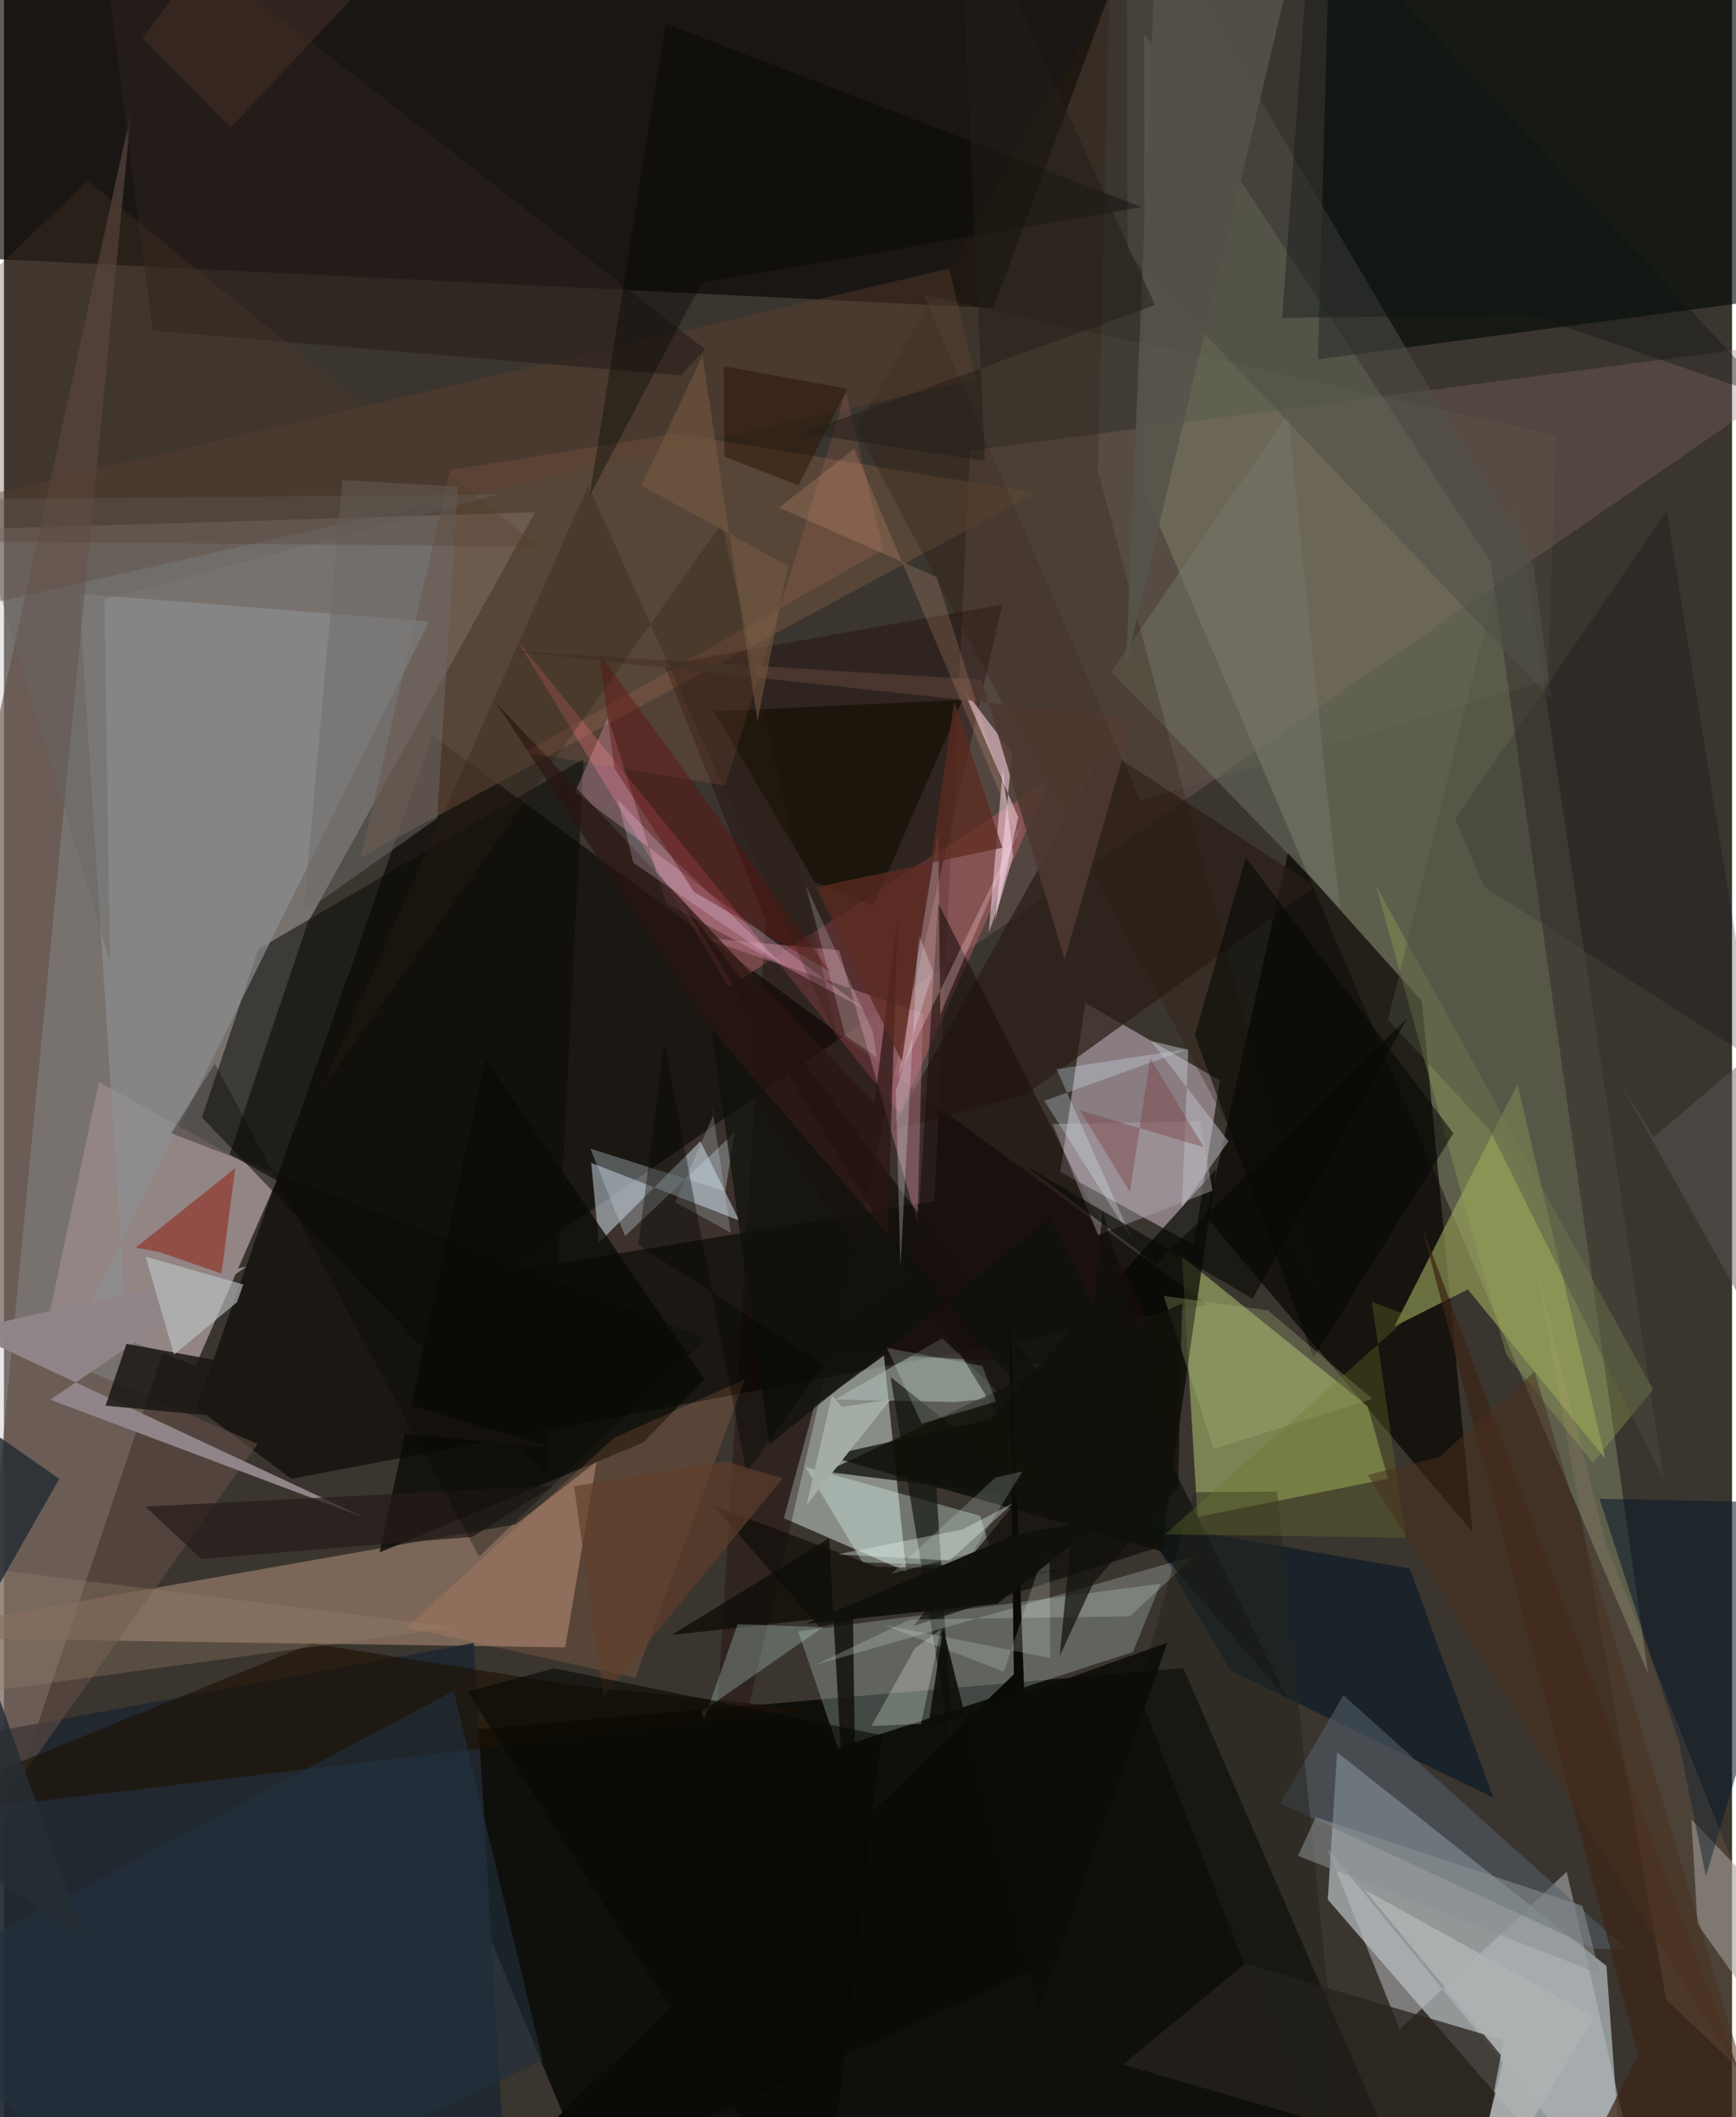 <svg xmlns="http://www.w3.org/2000/svg" width="228" height="278" viewBox="0 0 836 1024"><path fill="#3b352f" d="M0 0h836v1024H0z"/><path fill="#ccc6c9" fill-opacity=".42" d="M146.898 446.387L-62 1066.619V257.398l318.958-9.607z"/><path fill="#bec8cd" fill-opacity=".663" d="M775.246 950.85l9.838 135.15-144.66-167.262 4.505-71.281z"/><path fill="#060804" fill-opacity=".816" d="M296.777 1086L194.551 839.358l375.955-32.64 116.726 269.434z"/><path fill="#ccdfac" fill-opacity=".243" d="M551.633 16.405l167.55 255.263 76.237 537.959-243.454-571.862z"/><path fill="#0f0c09" fill-opacity=".714" d="M93.213 680.76l45.697 34.483 443.704-84.032-375.397-275.507z"/><path fill="#090604" fill-opacity=".643" d="M540.61-18.756l-61.95 167.757-514.4-25.26L-62-57.97z"/><path fill="#beafba" fill-opacity=".596" d="M511.07 566.764l12.052-81.723 65.077 37.554-12.496 79.558z"/><path fill="#c5d3cb" fill-opacity=".561" d="M436.497 760.093l-59.205-25.785 14.706-54.285 33.72-24.371z"/><path fill="#060400" fill-opacity=".682" d="M621.274 412.034l64.654 72.196 24.512 256.764-128.773-152.246z"/><path fill="#000705" fill-opacity=".612" d="M898-62L641.234-28.677l-5.583 202.483L898 138.922z"/><path fill="#ddfc86" fill-opacity=".392" d="M569.836 607.673l89.93 72.513 9.796 35.026-92.166 18.505z"/><path fill="#a68773" fill-opacity=".6" d="M-62 791.877l309.66-54.623 39.074-30.342-15.237 89.856z"/><path fill="#938685" fill-opacity=".996" d="M131.973 570.937L92.62 660.63l-70.207-26.95 23.53-110.35z"/><path fill="#8d736b" fill-opacity=".294" d="M467.35 217.98L898 161.3 240.339 615.672l209.73-34.764z"/><path fill="#040701" fill-opacity=".698" d="M477.505 686.568L586.37 565.512l-26.562 184.713-161.486-46.084z"/><path fill="#c0d8d3" fill-opacity=".286" d="M403.47 845.408l142.69-46.418 13.403-33.01L384.23 789z"/><path fill="#202830" fill-opacity=".918" d="M-53.214 1038.318L-57.747 847.3l285.01-52.66 17.23 289.991z"/><path fill="#daedf8" fill-opacity=".478" d="M355.71 590.327l-18.798-38.344-49.15 49.113-3.662-38.664z"/><path fill="#664d3b" fill-opacity=".647" d="M215.857 227.359L325.36 209.62l173.856 28.758-326.539 176.277z"/><path fill="#f36e80" fill-opacity=".318" d="M433.475 538.546l72.064-161.15-154.83 99.971-102.64-167.895z"/><path fill="#9ba55c" fill-opacity=".631" d="M732.232 524.33l-59.57 117.19 35.55-17.893 66.478 81.947z"/><path fill="#080a05" fill-opacity=".525" d="M95.785 540.511l167.06 173.967L280.47 367.07l-157.363 91.935z"/><path fill="#180000" fill-opacity=".325" d="M339.713 915.236l28.786-469.638-49.052-124.063 163.538-29.14z"/><path fill="#8e8f91" fill-opacity=".663" d="M26.322 662.5l33.087-16.493L36.283 287.17l169.41 13.359z"/><path fill="#624d45" fill-opacity=".584" d="M122.76 698.361L-62 618.712 61.587 53.46-20.07 899.616z"/><path fill="#babebf" fill-opacity=".522" d="M756.022 905.279L797.357 1086 640.159 893.903l35.06 87.691z"/><path fill="#90868a" fill-opacity=".988" d="M22.403 676.996l95.108-64.459L-19 643.475l194.138 90.86z"/><path fill="#2a1d17" fill-opacity=".722" d="M634.341 428.72L494.09 529.532l-64.696 17.36 103.44-184.447z"/><path fill="#e3fef6" fill-opacity=".322" d="M387.702 709.494l27.678 46.213 64.292 1.804-7.457-24.37z"/><path fill="#b8cbc5" fill-opacity=".459" d="M401.96 676.893l52.009-29.624 29.454 28.37-23.168 2.482z"/><path fill="#051825" fill-opacity=".596" d="M551.258 736.355l42.1 71.65 127.193 61.501-40.432-110.87z"/><path fill="#b97c8c" fill-opacity=".478" d="M441.897 591.526l2.699-101.387-106.658-36.59 66.116 5.992z"/><path fill="#0a0b06" fill-opacity=".769" d="M181.68 750.9l127.72-53.245 29.449-30.604-105.85-154.724z"/><path fill="#1d1102" fill-opacity=".616" d="M277.91 815.394l110.983 11.332L-62 880.57l210.965-85.677z"/><path fill="#e4bfca" fill-opacity=".659" d="M490.656 395.199l-26.991-62.687 24.114 31.773-8.284 81.319z"/><path fill="#27221d" fill-opacity=".741" d="M713.812 1048.69l-172.54-50.167 59.214-48.737 125.066 36.993z"/><path fill="#110f0a" fill-opacity=".722" d="M499.459 714.663l-59.556 71.757 123.608-39.66-236.81-312.649z"/><path fill="#9da09f" fill-opacity=".561" d="M898 1040.744l-78.763-110.119-2.893-50.545L898 965.222z"/><path fill="#525f6a" fill-opacity=".576" d="M648 819.932l-30.44 52.242 152.1 70.468 14.96-.063z"/><path fill="#ff9d6c" fill-opacity=".153" d="M294.905 695.562l-100.076 91.622 110.533 24.298 53.105-144.352z"/><path fill="#fab0d2" fill-opacity=".294" d="M320.363 436.956l-28.101-90.236-15.939 36.457 140.03 104.916z"/><path fill="#110e09" fill-opacity=".82" d="M399.162 743.988l14.626 264.465-3.048-227.383-87.731 9.724z"/><path fill="#1b1713" fill-opacity=".851" d="M154.339 667.343l111.631 32.906-216.803-20.366 10.104-29.917z"/><path fill="#757a6d" fill-opacity=".443" d="M646.353 438.97l-8.496-75.706-16.684-163.092-85.42 124.801z"/><path fill="#bec6c6" fill-opacity=".616" d="M112.742 629.83l3.06-8.55-47.282-13.496 13.743 47.427z"/><path fill="#071927" fill-opacity=".541" d="M771.883 724.873l38.29 117.375 13.193 65.156 53.386-180.258z"/><path fill="#4c4d45" fill-opacity=".58" d="M543.06-62l196.9 335.561 8.754 64.834-205.151-216.182z"/><path fill="#95a654" fill-opacity=".353" d="M726.782 655.2l41.928 52.386 29.024-35.527-134.112-243.986z"/><path fill="#8f3326" fill-opacity=".659" d="M111.888 565.033l-6.666 50.906-30.544-10.529-10.972-1.942z"/><path fill="#000509" fill-opacity=".224" d="M847.364 512.988l-42.97-265.881-102.361 149.06 14.227 32.784z"/><path fill="#2d1c0c" fill-opacity=".294" d="M412.19 207.053l122.53-209.6-5.484 230.15 106.6 398.86z"/><path fill="#c2d0db" fill-opacity=".353" d="M283.73 555.58l65.302 20.671 4.425-28.545-52.967 50.116z"/><path fill="#5e4030" fill-opacity=".404" d="M470.085 183.713l-12.82-53.868-515.537 121.36L-62 304.437z"/><path fill="#d5fff6" fill-opacity=".247" d="M396.256 787.005l-41.37-1.435-16.113 45.86-1.437-3.427z"/><path fill="#adb2b2" fill-opacity=".922" d="M703.523 1086l22.017-90.344-67.378-81.711 111.018 61.554z"/><path fill="#2b201b" fill-opacity=".647" d="M327.448 181.576l11.774-12.57L43.31-62l28.645 221.875z"/><path fill="#040602" fill-opacity=".545" d="M576.13 500.694l57.433 155.904 67.626-108.442L600.75 414.731z"/><path fill="#1a0f0c" fill-opacity=".592" d="M387.056 652.931l179.523 10.47L451.95 436.83l-11.195 179.06z"/><path fill="#afa5ae" fill-opacity=".435" d="M507.32 543.674l22.015 53.728L584.68 575.9l-5.974-33.619z"/><path fill="#fbdcdb" fill-opacity=".271" d="M451.993 401.683L432.709 520.55l60.378-123.832-40.127 94.016z"/><path fill="#140e04" fill-opacity=".678" d="M392.246 426.558l-48.74-82.503 120.208-5.556-43.094 99.595z"/><path fill="#2a1411" fill-opacity=".702" d="M432.384 442.424l-11.255 91.403-183.15-193.96 188.588 286.315z"/><path fill="#6d6c6a" fill-opacity=".498" d="M209.553 395.82l-64.623 45.674 18.739-209.327 55.913 3.157z"/><path fill="#000300" fill-opacity=".353" d="M337.478 136.865l212.97-36.713-230.384-88.84-36.783 228.746z"/><path fill="#0e0d07" fill-opacity=".663" d="M422.075 757.78l-78.714-29.505 51.07 58.672 115.73-27.254z"/><path fill="#121510" fill-opacity=".675" d="M499.916 722.705l-48.84-2.933 8.51 133.988-30.68-187.763z"/><path fill="#3d2516" fill-opacity=".729" d="M790.534 994.14l-43.682 85.312 109.173-33.42L685.99 593.226z"/><path fill="#b5bdb7" fill-opacity=".322" d="M544.577 781.782l-106.232 1.504-45.896 21.97 183.952-52.853z"/><path fill="#f8defc" fill-opacity=".227" d="M324.773 416.111l52.28 50.809-72.573-49.548-7.585-30.771z"/><path fill="#f78a6a" fill-opacity=".133" d="M348.976 379.96l-96.83-16.072 173.192-97.993L407.3 189.49z"/><path fill="#4e4f43" fill-opacity=".427" d="M669.552 493.223l49.602 53.837 83.82 168.89-71.244-473.335z"/><path fill="#0f120c" fill-opacity=".718" d="M342.34 497.641l279.033 325.035L506 589.093 370.279 698.645z"/><path fill="#21303d" fill-opacity=".608" d="M-62 966.123l139.487 115.628 183.133-85.008-43.073-178.946z"/><path fill="#ddf1fd" fill-opacity=".282" d="M573.05 507.308l-69.744 25.121 42.855 67.701-36.968-83.004z"/><path fill="#e9effd" fill-opacity=".271" d="M431.42 527.554l2.274 85.342 8.64-161.773 7.17 19.017z"/><path fill="#0a0a07" d="M498.606 952.368l-12.382-330.79 2.325 188.227L203.87 1086z"/><path fill="#aab77f" fill-opacity=".298" d="M561.053 626.787l50.522 7.026 50.44 42.773-76.723 24.249z"/><path fill="#620f0f" fill-opacity=".416" d="M287.927 316.112l7.374 55.312 38.46 59.927 65.951 38.64z"/><path fill="#9a836d" fill-opacity=".306" d="M-52.14 900.088L-62 751.85l280.553 35.209L-13.55 818.86z"/><path fill="#e4f3ec" fill-opacity=".357" d="M457.525 754.765l30.715-27.76-24.42 12.7-60.523 12.107z"/><path fill="#bdc0c6" fill-opacity=".502" d="M569.836 583.855l22.554-31.831-37.55-48.579 18.11 4.365z"/><path fill="#262d34" fill-opacity=".847" d="M38.694 936.8L-62 871.133l88.769-155.87L-62 653.317z"/><path fill="#22221d" fill-opacity=".471" d="M615.915 721.437L653.025 1086 548.582 817.892l27.055-96.147z"/><path fill="#f5fffd" fill-opacity=".176" d="M483.728 808.598l21.95-65.444.564 58.78-80.743-16.053z"/><path fill="#261c18" fill-opacity=".706" d="M226.637 743.326l39.113-24.686-197.316 10.042 26.994 25.312z"/><path fill="#271000" fill-opacity=".463" d="M384.315 234.774l-35.783-13.953-.328-43.684 59.826 10.89z"/><path fill="#d8ecf8" fill-opacity=".22" d="M343.342 538.967l-.952-5.126 9.216 62.398-26.865-14.778z"/><path fill="#000500" fill-opacity=".365" d="M359.196 712.328l-39.682-207.75-12.675 97.528 89.798 57.838z"/><path fill="#090a06" fill-opacity=".647" d="M604.096 628.185l74.546-135.375L557.19 611.387l-62.96-47.56z"/><path fill="#eaebea" fill-opacity=".204" d="M420.316 498.843l1.945 12.611-15.248-10.611-19.186-72.738z"/><path fill="#10100a" fill-opacity=".757" d="M568.058 720.147l-80.04 2.958-90.315-11.281 172.27-81.5z"/><path fill="#f0bb93" fill-opacity=".098" d="M898 1056.009L774.556 745.523l-32.7-130.546 62.286 352.167z"/><path fill="#0d1512" fill-opacity=".369" d="M632.751-46.65l223.07 239.49-117.645-40.735-119.844 1.668z"/><path fill="#f8fff5" fill-opacity=".251" d="M453.288 788.037l-9.657 45.73-24.01 1.037 21.07-37.563z"/><path fill="#4d3830" fill-opacity=".894" d="M546.712 347.434l-33.614 116.748-40.072-135.387-231.06-14.213z"/><path fill="#fddbeb" fill-opacity=".506" d="M488.208 414.088l-6.625 22.783-5.215 14.266 6.832-78.936z"/><path fill="#6c752c" fill-opacity=".325" d="M661.75 629.636l16.43 114.11-116.47-1.608 118.426-105.695z"/><path fill="#535047" fill-opacity=".914" d="M622.156-12.998l-79.25 334.104 15.398-374.247L898-62z"/><path fill="#603d2b" fill-opacity=".671" d="M376.74 715.029l-28.035-8.263-72.91 12.148 14.259 101.785z"/><path fill="#2e2114" fill-opacity=".294" d="M347.342 252.972l56.875 252.875-121.54-271.033-129.193 292.43z"/><path fill="#8a9092" fill-opacity=".549" d="M625.999 897.638l8.681-18.73 128.954 42.848 8.473 32.995z"/><path fill="#feb997" fill-opacity=".176" d="M411.287 217.046l-36.35 28.49 76.275 33.57 40.507 127.958z"/><path fill="#e5fcf5" fill-opacity=".184" d="M479.598 714.706l13.153-3.053-24.322 39.32-39.243 10.282z"/><path fill="#080904" fill-opacity=".604" d="M224.308 818.242l41.849-11.345 158.466 32.358L396.07 1086z"/><path fill="#0c0c08" fill-opacity=".871" d="M562.843 794.468l-62.12 177.786-46.388-184.94-7.363 48.7z"/><path fill="#5c2b1f" fill-opacity=".737" d="M392.846 429.095l90.101-19.06-23.179-71L434.4 513.437z"/><path fill="#11110c" fill-opacity=".702" d="M531.537 585.319l-20.791 215.604 16.278-35.26 41.79-47.265z"/><path fill="#656764" fill-opacity=".396" d="M239.62 239.073L48.602 289.807l2.674 175.213-66.89-223.562z"/><path fill="#5f5b58" fill-opacity=".447" d="M864.49 493.722L898 732.074l-116.3-208.79 16.296 26.659z"/><path fill="#e7fff9" fill-opacity=".196" d="M473.286 660.663l6.62 17.288-35.894 10.61-16.88-36.629z"/><path fill="#503b2d" fill-opacity=".282" d="M-43.264 261.592l301.743 2.774L40.428 87.391l-91.383 87.944z"/><path fill="#765b41" fill-opacity=".553" d="M308.38 234.853l29.528-62.743 26.664 176.634 14.682-75.078z"/><path fill="#070804" fill-opacity=".318" d="M339.876 647.262L80.852 548.1l21.162-33.7 127.86 238.445z"/><path fill="#7b4247" fill-opacity=".431" d="M544.713 576.452l-24.105-39.4 59.782 17.79-25.836-43.144z"/><path fill="#728270" fill-opacity=".106" d="M750.977 210.496L444.983 142.59l104.713 244.77 197.249-58.384z"/><path fill="#49301f" fill-opacity=".514" d="M740.492 663.482l-46.003 41.11-34.698 8.768 183.73 295.414z"/><path fill="#a4ada5" fill-opacity=".988" d="M405.48 680.446l-4.981-5.361-12.263 52.86 40.666-51.044z"/><path fill="#231e18" fill-opacity=".51" d="M556.816 147.511l-170.441 61.984 88.21 13.488L461.758-62z"/><path fill="#11120d" fill-opacity=".992" d="M480.519 775.678l-92.655 9.728 100.548-42.927 44.18-8.107z"/><path fill="#49322a" fill-opacity=".494" d="M109.618 61.712L66.959 18.29 127.799-62l55.077 45.784z"/></svg>